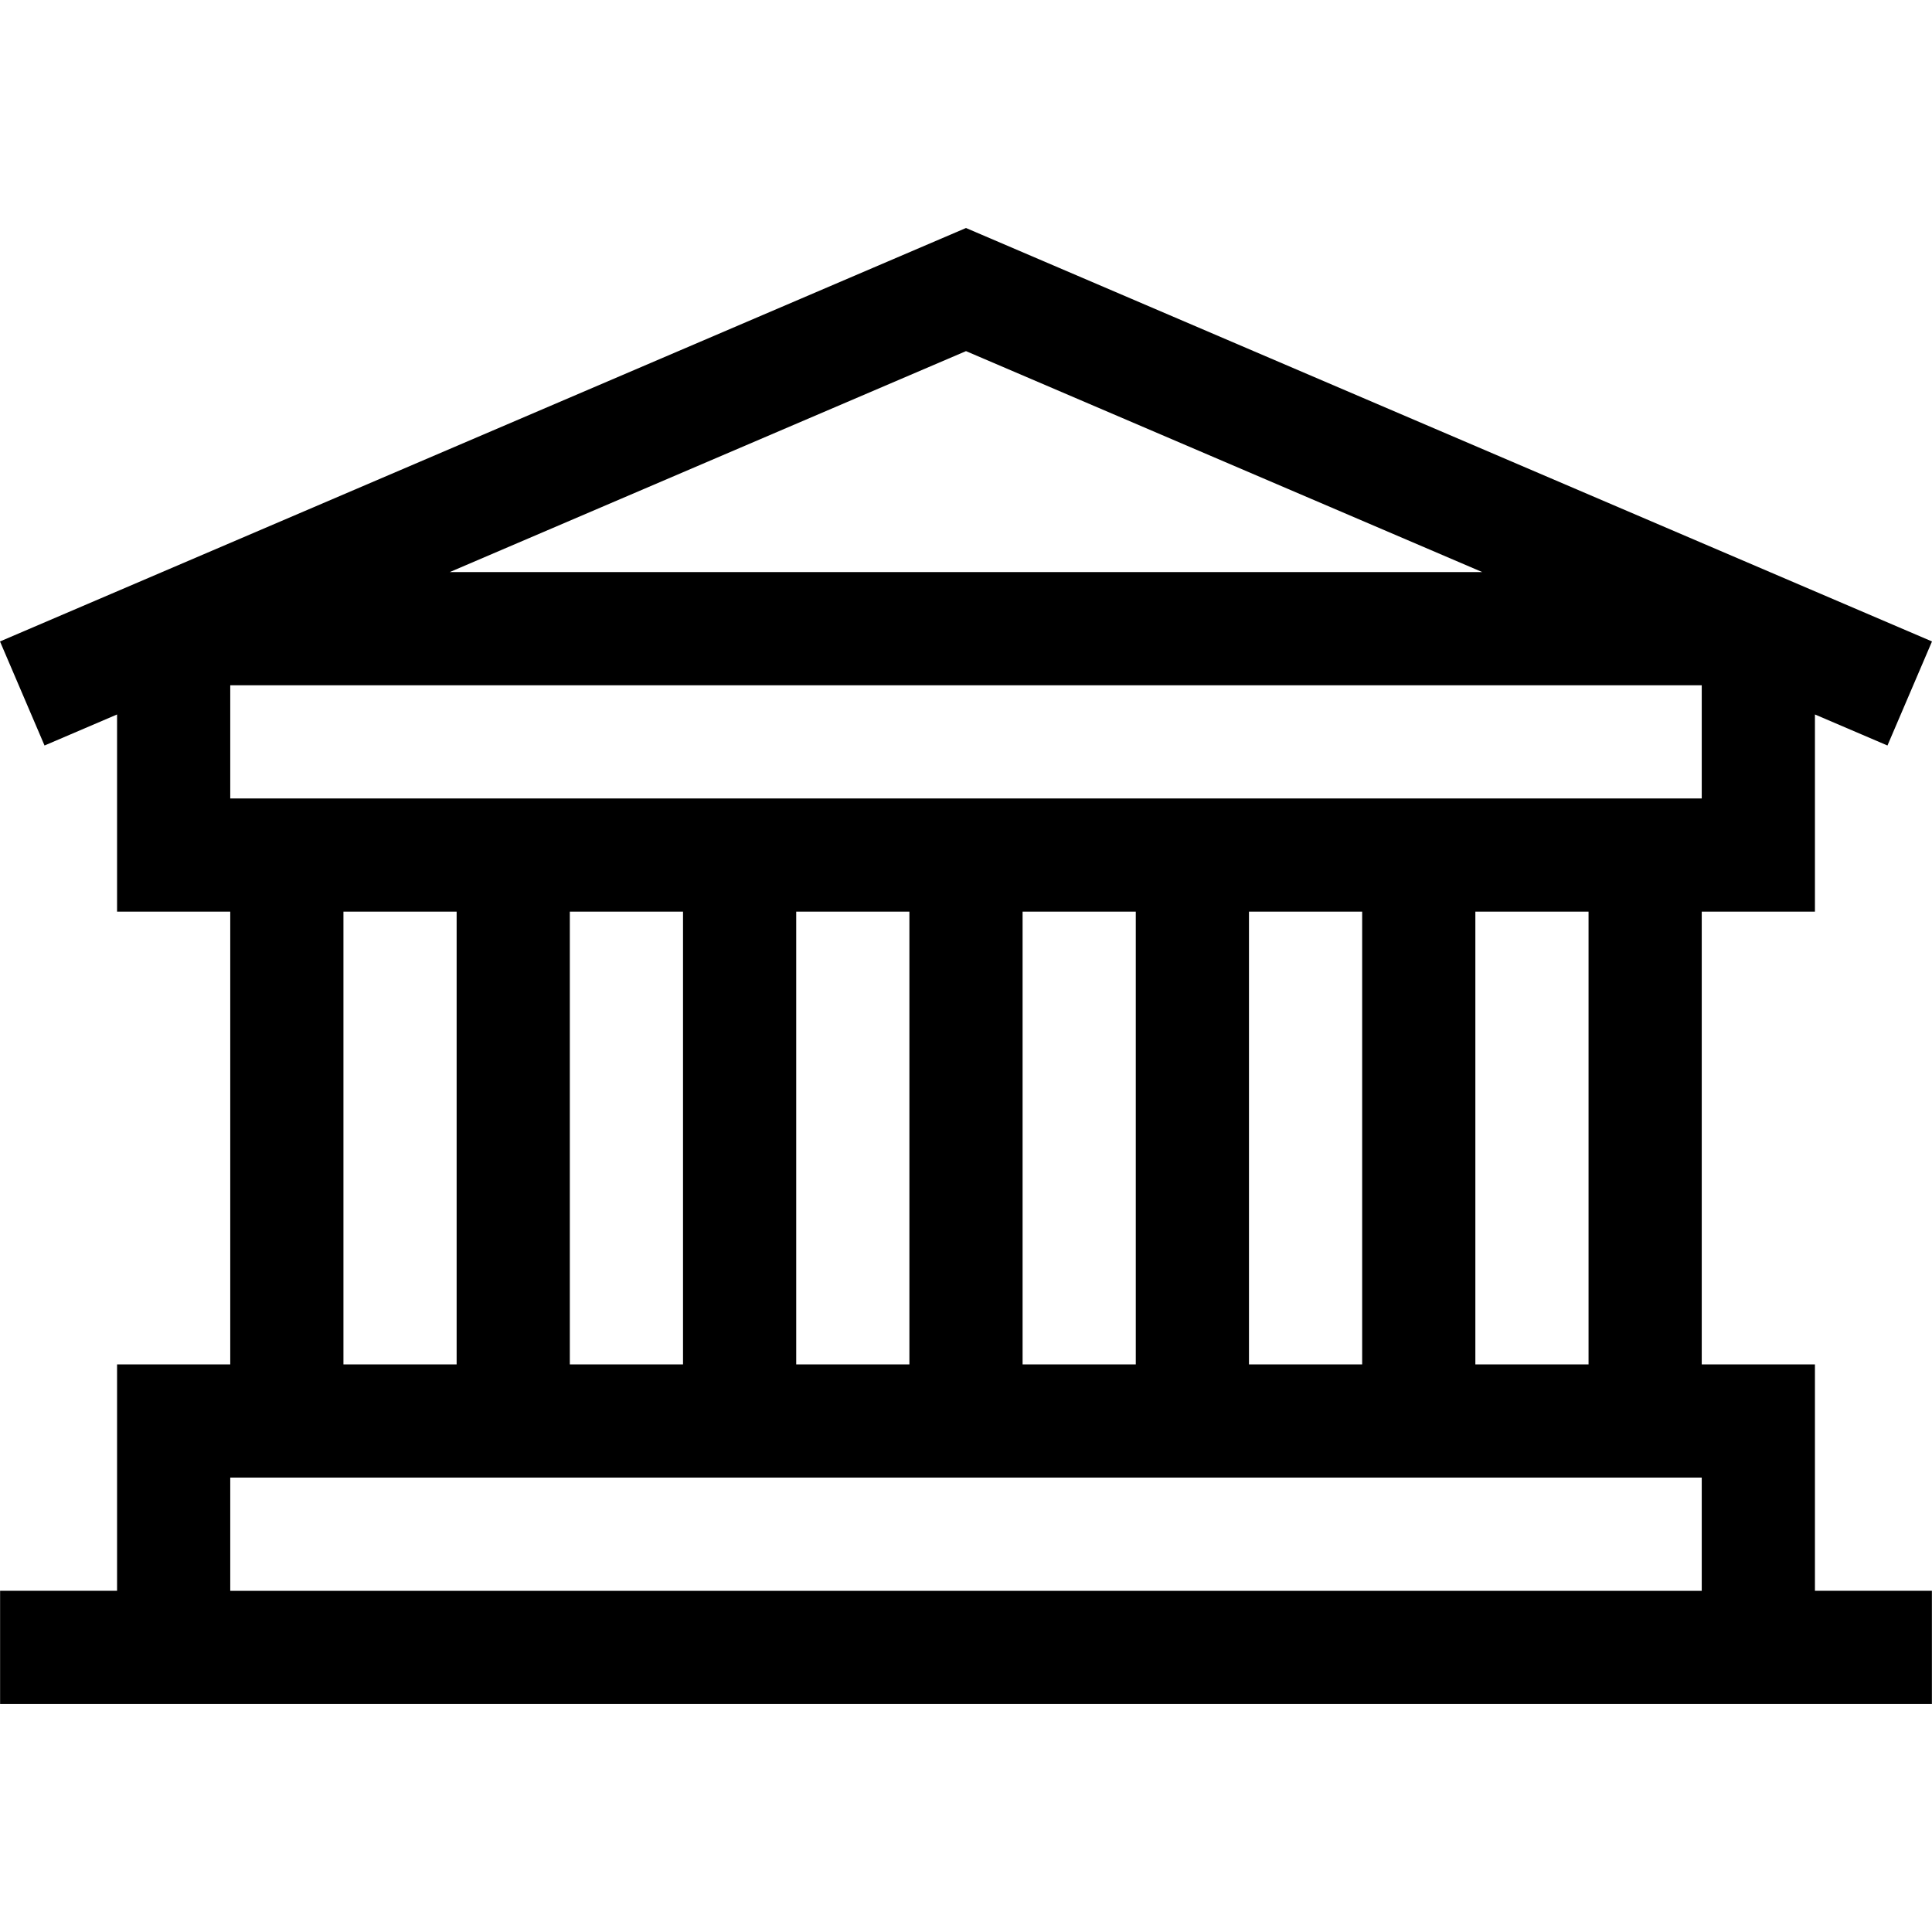 <svg id="Capa_1" enable-background="new 0 0 512.053 512.053" height="512" viewBox="0 0 512.053 512.053" width="512" xmlns="http://www.w3.org/2000/svg"><g><path d="m481.026 361.624h-30v-120h30v-52.264l19.223 8.227 11.804-27.58-256.027-109.578-256.026 109.578 11.804 27.58 19.223-8.227v52.264h30v120h-30v60h-31v30h512v-30h-31v-60zm-60 0h-30v-120h30zm-240-120v120h-30v-120zm30 0h30v120h-30zm60 0h30v120h-30zm60 0h30v120h-30zm-270-30v-30h390v30zm331.832-60h-273.663l136.831-58.563zm-301.832 90h30v120h-30zm-30 150h390v30h-390z"/></g></svg>